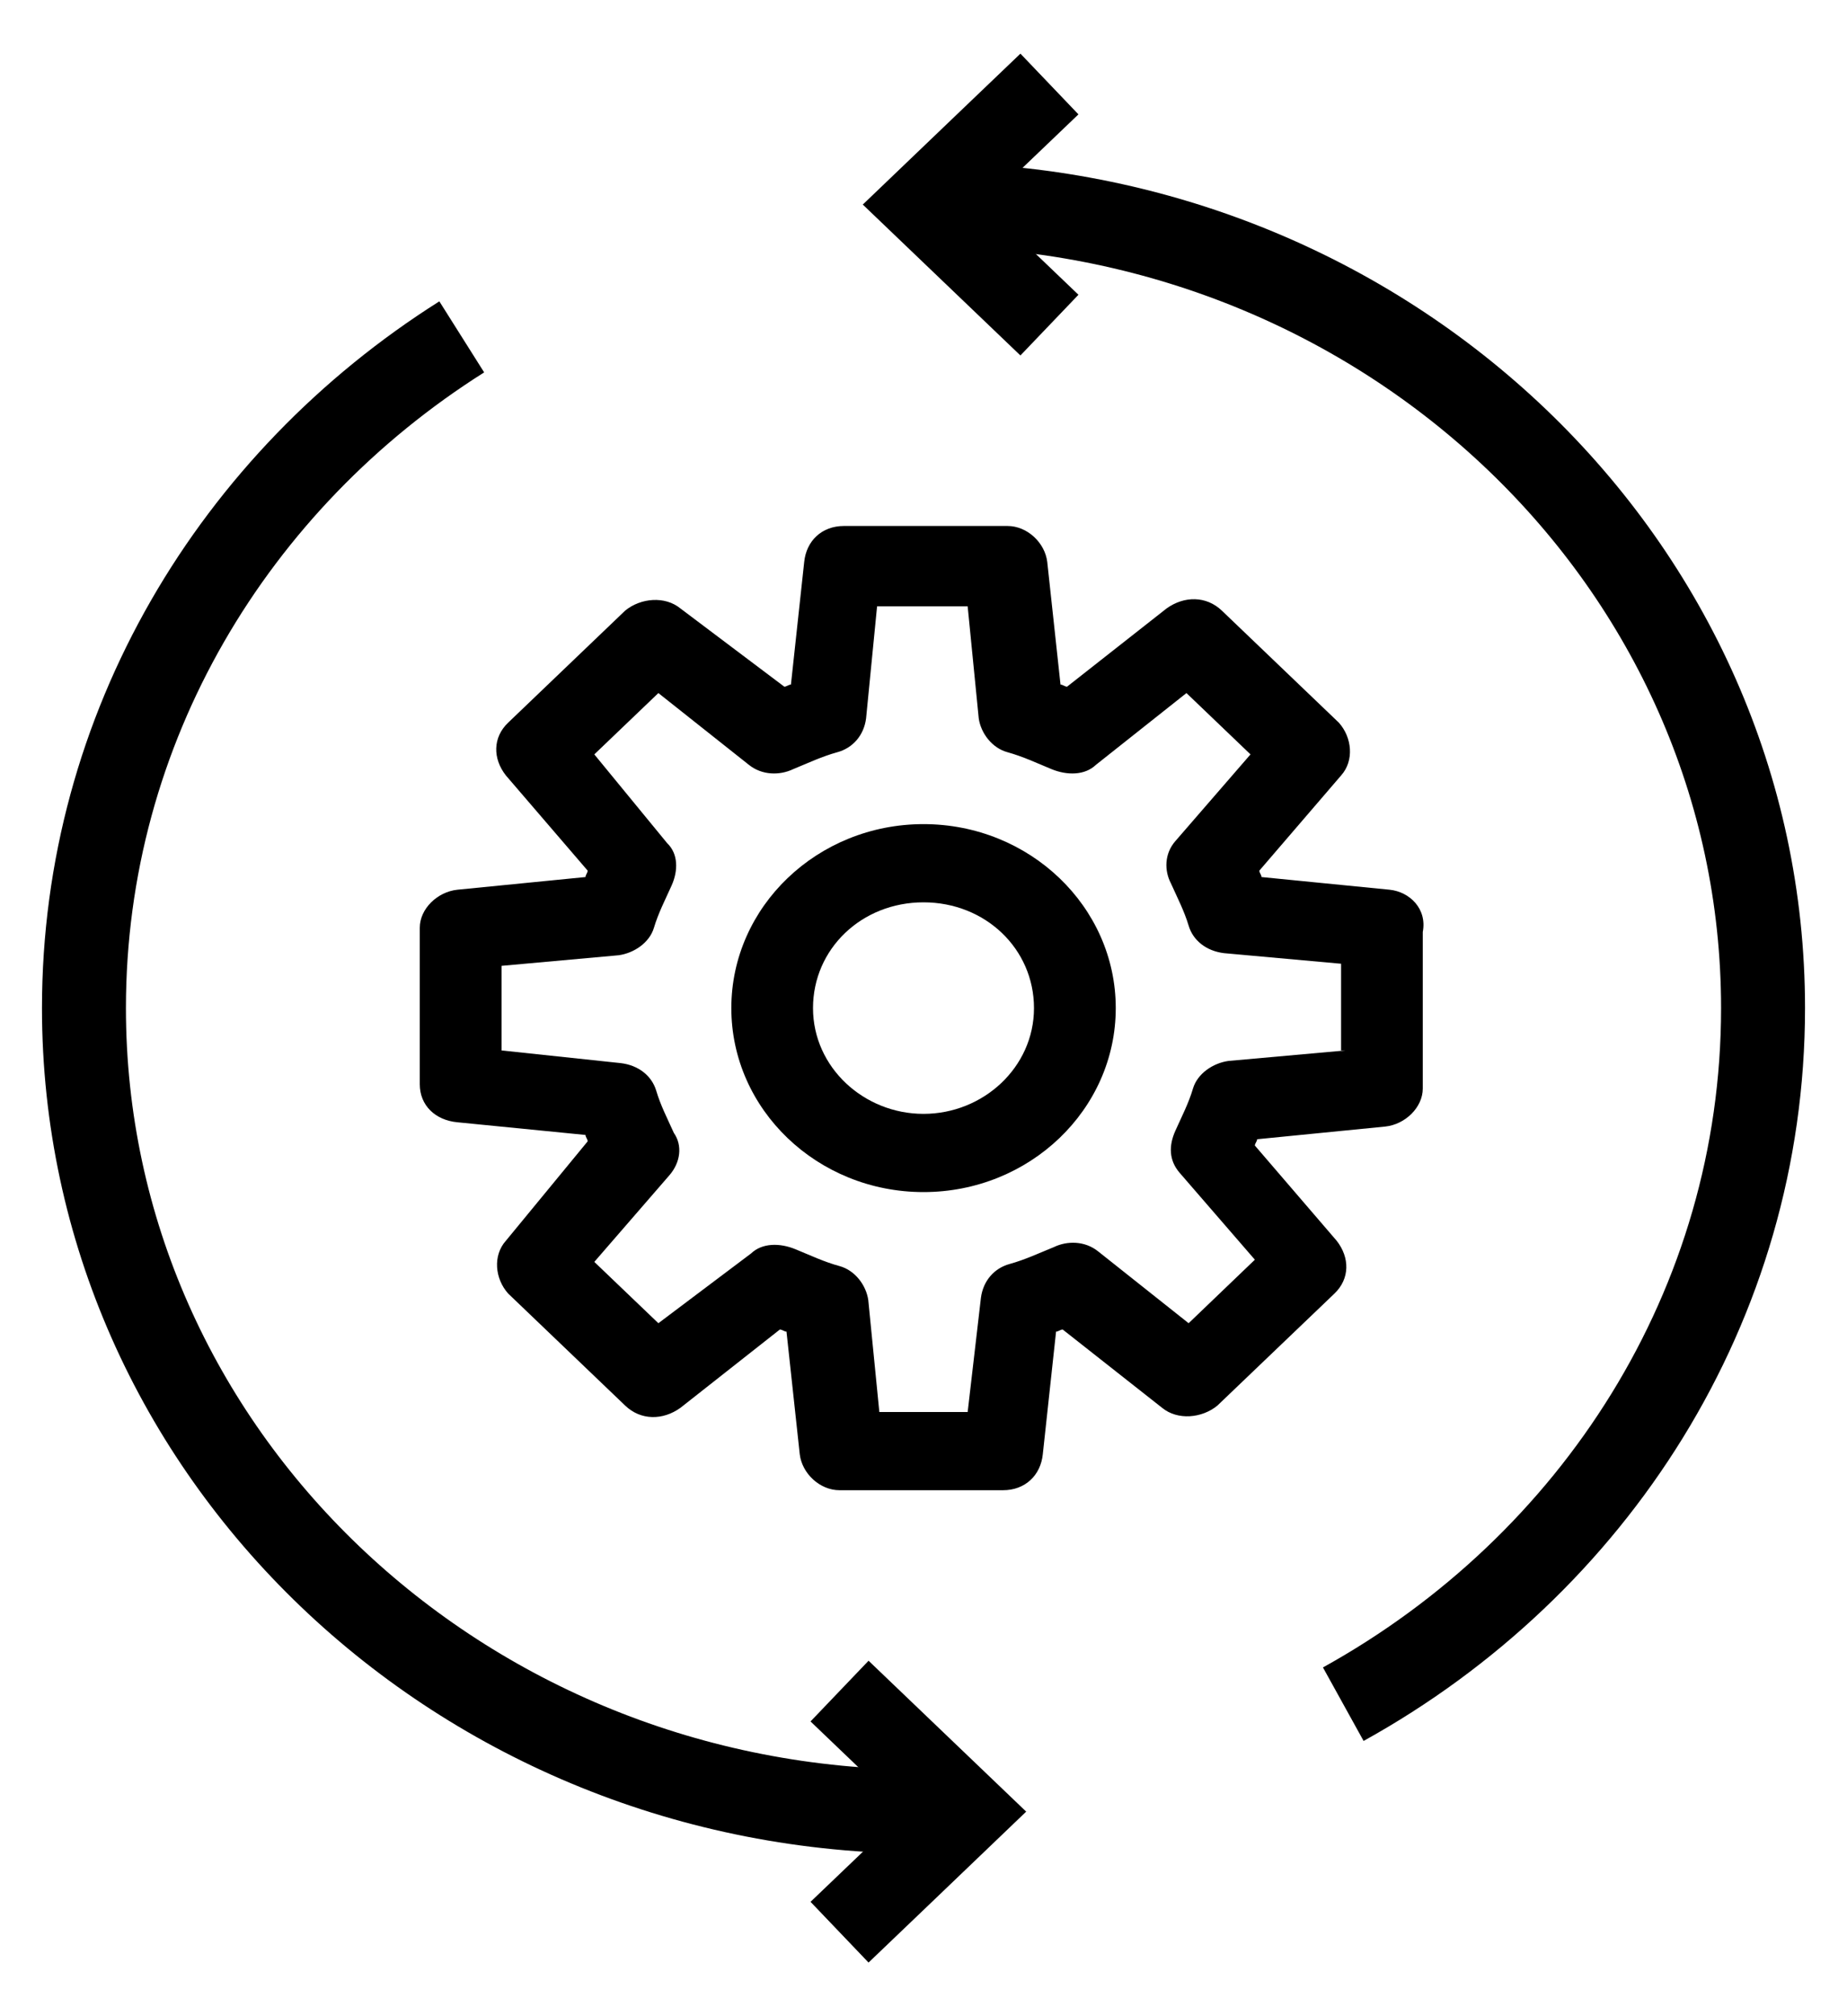 <svg width="22" height="24" viewBox="0 0 22 24" fill="none" xmlns="http://www.w3.org/2000/svg">
<path d="M11 9.81C9.737 9.81 8.711 10.792 8.711 12C8.711 13.208 9.737 14.19 11 14.19C12.263 14.19 13.29 13.208 13.29 12C13.29 10.792 12.263 9.81 11 9.81ZM11 13.259C10.29 13.259 9.684 12.705 9.684 12C9.684 11.295 10.263 10.741 11 10.741C11.737 10.741 12.316 11.295 12.316 12C12.316 12.705 11.711 13.259 11 13.259Z" fill="currentColor"/>
<path d="M16.553 10.591L15.026 10.44C15.026 10.414 15 10.389 15 10.364L15.974 9.231C16.132 9.055 16.105 8.778 15.947 8.602L14.553 7.268C14.368 7.092 14.105 7.092 13.895 7.243L12.71 8.174C12.684 8.174 12.658 8.149 12.632 8.149L12.474 6.689C12.447 6.462 12.237 6.261 12 6.261H10.053C9.789 6.261 9.605 6.437 9.579 6.689L9.421 8.149C9.395 8.149 9.368 8.174 9.342 8.174L8.105 7.243C7.921 7.092 7.632 7.117 7.447 7.268L6.053 8.602C5.868 8.778 5.868 9.03 6.026 9.231L7 10.364C7 10.389 6.974 10.414 6.974 10.44L5.447 10.591C5.211 10.616 5 10.817 5 11.044V12.906C5 13.158 5.184 13.334 5.447 13.359L6.974 13.51C6.974 13.536 7 13.561 7 13.586L6.026 14.769C5.868 14.945 5.895 15.222 6.053 15.398L7.447 16.732C7.632 16.909 7.895 16.909 8.105 16.758L9.289 15.826C9.316 15.826 9.342 15.851 9.368 15.851L9.526 17.311C9.553 17.538 9.763 17.739 10 17.739H11.947C12.21 17.739 12.395 17.563 12.421 17.311L12.579 15.851C12.605 15.851 12.632 15.826 12.658 15.826L13.842 16.758C14.026 16.909 14.316 16.883 14.5 16.732L15.895 15.398C16.079 15.222 16.079 14.97 15.921 14.769L14.947 13.636C14.947 13.611 14.974 13.586 14.974 13.561L16.5 13.41C16.737 13.385 16.947 13.183 16.947 12.957V11.094C17 10.817 16.79 10.616 16.553 10.591ZM16.026 12.504L14.632 12.629C14.447 12.655 14.263 12.78 14.21 12.957C14.158 13.133 14.079 13.284 14 13.46C13.921 13.636 13.921 13.812 14.053 13.963L14.947 14.995L14.158 15.751L13.079 14.895C12.921 14.769 12.71 14.769 12.553 14.845C12.368 14.92 12.21 14.995 12.026 15.046C11.842 15.096 11.71 15.247 11.684 15.449L11.526 16.808H10.474L10.342 15.474C10.316 15.298 10.184 15.121 10 15.071C9.816 15.021 9.658 14.945 9.474 14.87C9.289 14.794 9.079 14.794 8.947 14.92L7.842 15.751L7.079 15.021L7.974 13.989C8.105 13.838 8.132 13.636 8.026 13.485C7.947 13.309 7.868 13.158 7.816 12.982C7.763 12.806 7.605 12.68 7.395 12.655L5.974 12.504V11.497L7.368 11.371C7.553 11.346 7.737 11.22 7.789 11.044C7.842 10.867 7.921 10.716 8 10.54C8.079 10.364 8.079 10.163 7.947 10.037L7.079 8.98L7.842 8.25L8.921 9.105C9.079 9.231 9.289 9.231 9.447 9.156C9.632 9.08 9.789 9.005 9.974 8.954C10.158 8.904 10.29 8.753 10.316 8.552L10.447 7.218H11.526L11.658 8.552C11.684 8.728 11.816 8.904 12 8.954C12.184 9.005 12.342 9.08 12.526 9.156C12.71 9.231 12.921 9.231 13.053 9.105L14.132 8.25L14.895 8.98L14 10.012C13.868 10.163 13.868 10.364 13.947 10.515C14.026 10.691 14.105 10.842 14.158 11.018C14.21 11.195 14.368 11.32 14.579 11.346L15.974 11.472V12.504H16.026Z" fill="currentColor"/>
<path d="M12.5 1L11.75 1.717L11 2.435L12.5 3.87" stroke="currentColor"/>
<path d="M10 23L10.75 22.283L11.5 21.565L10 20.13" stroke="currentColor"/>
<path d="M11 21.565C5.477 21.565 1 17.283 1 12C1 8.661 2.789 5.721 5.5 4.01M11 2.435C16.523 2.435 21 6.717 21 12C21 15.54 18.989 18.632 16 20.286" stroke="currentColor"/>
</svg>
